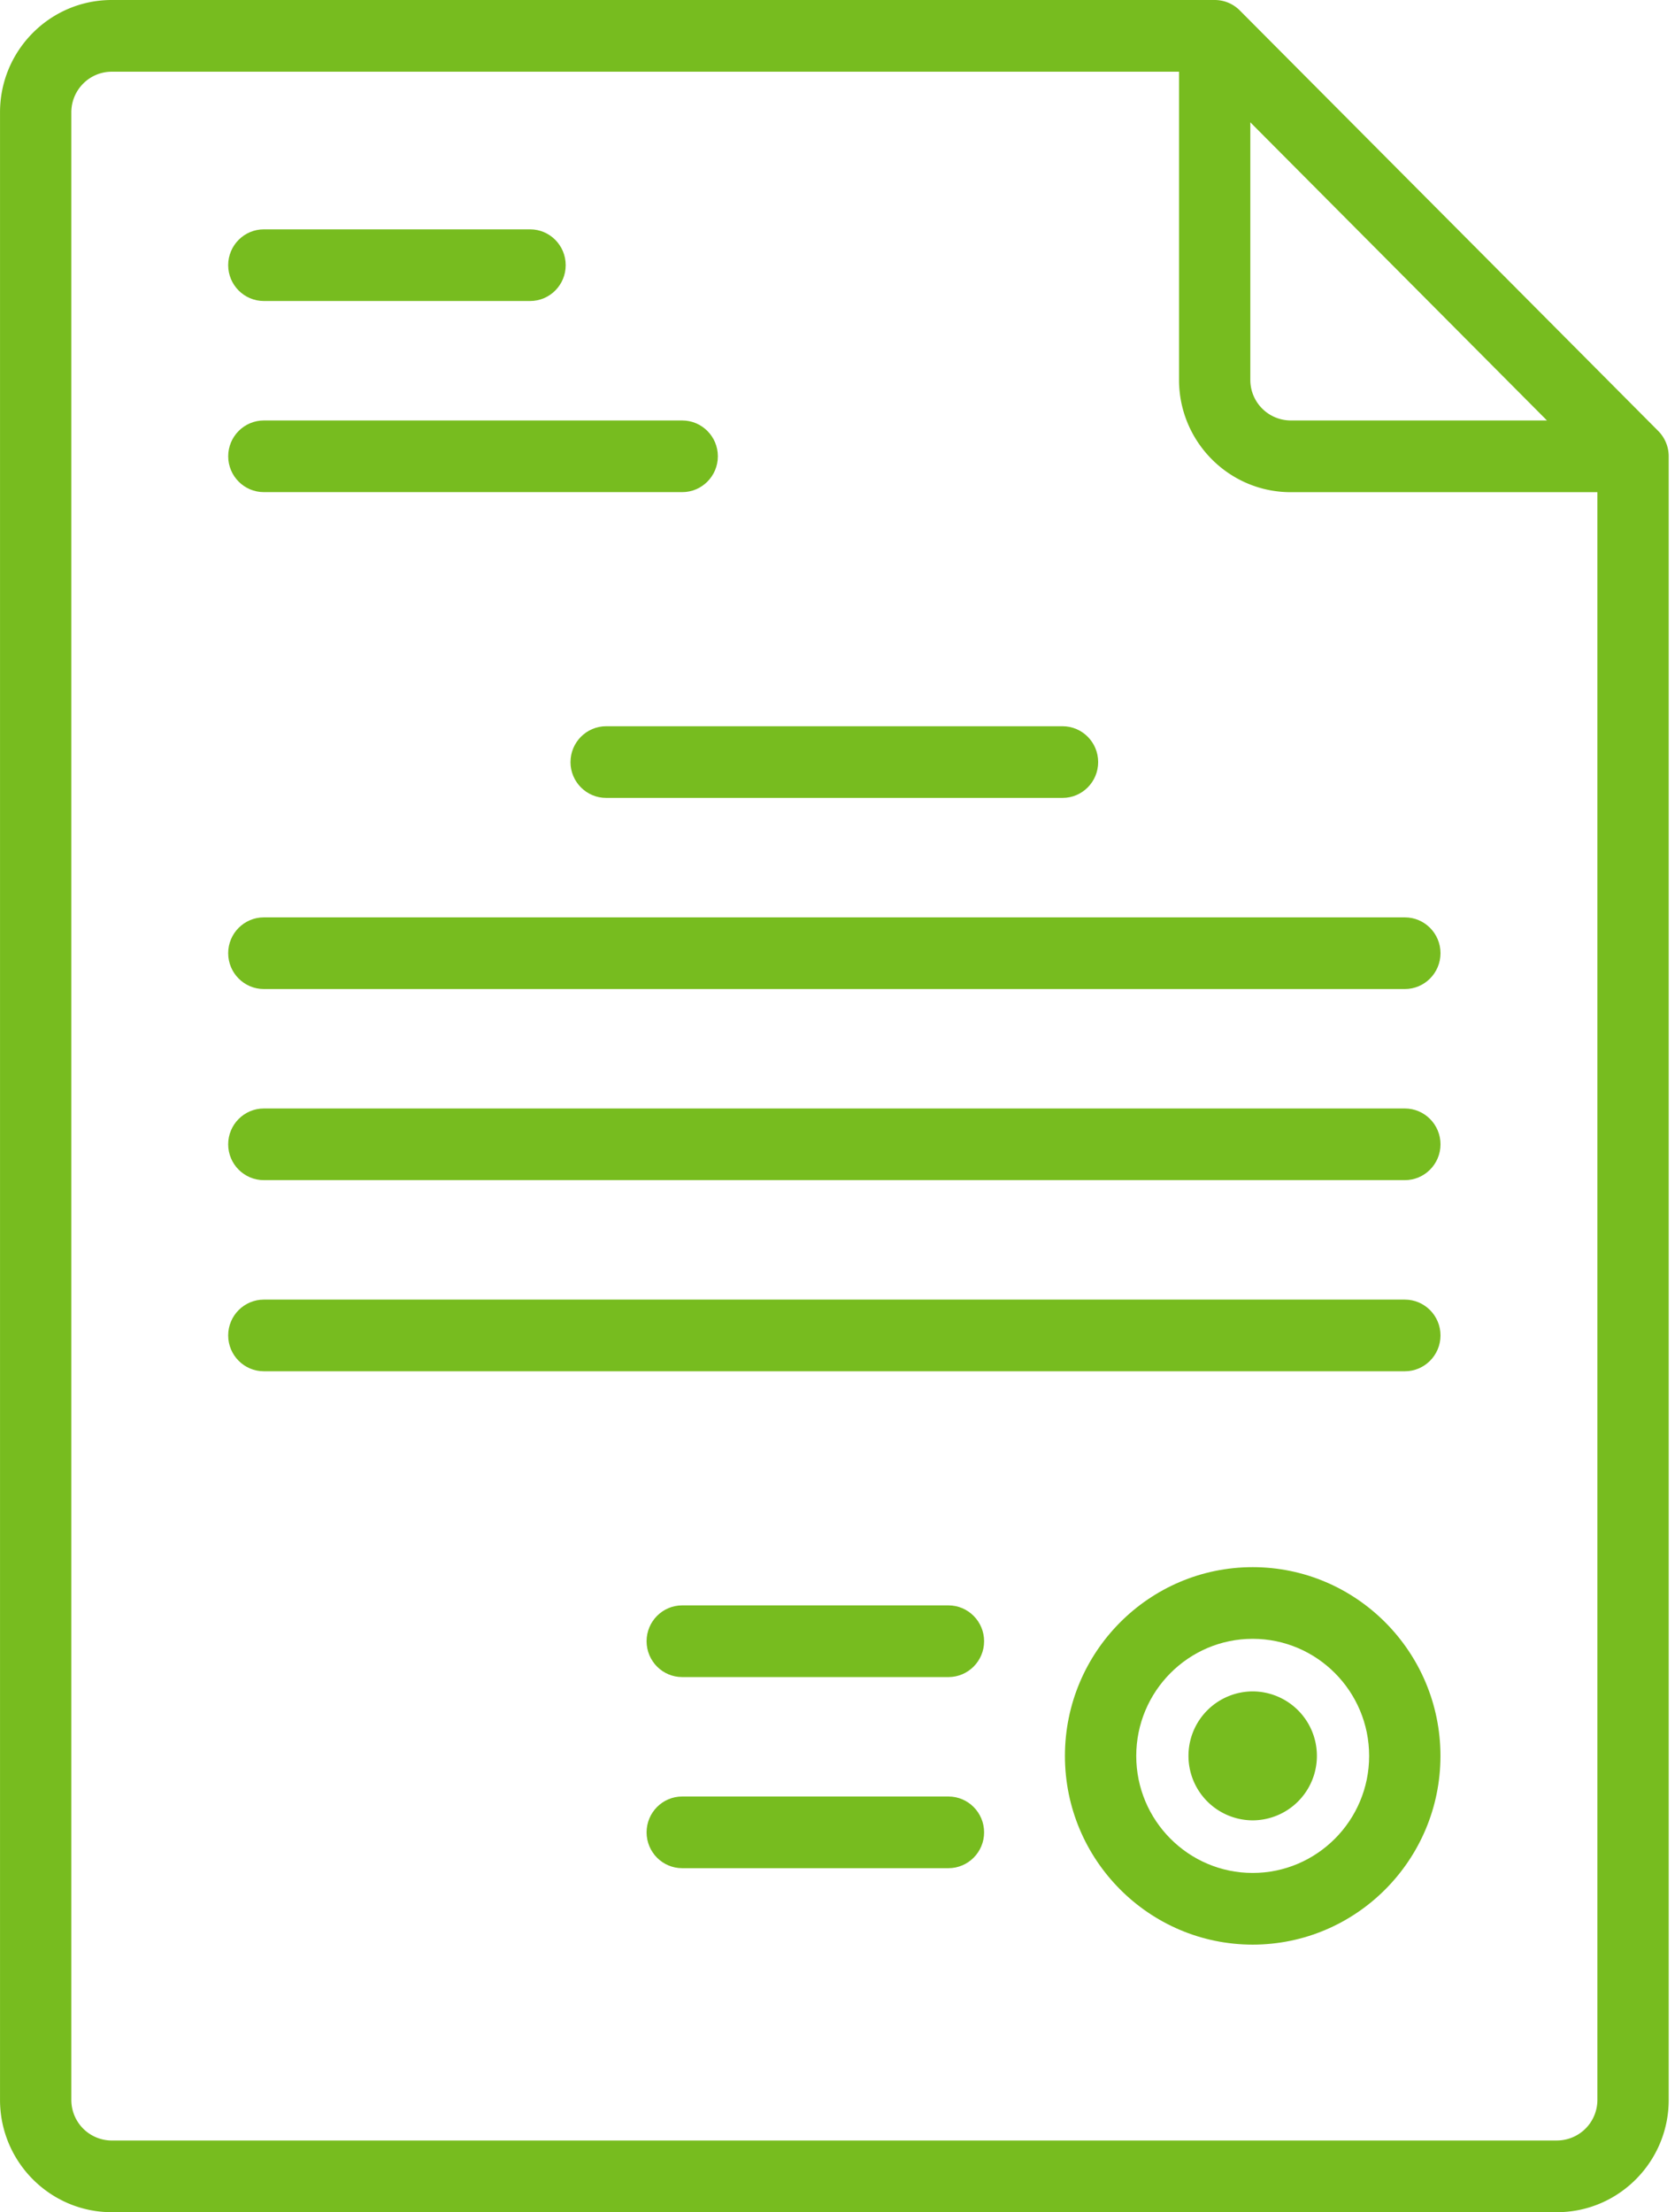 <svg width="78" height="103" viewBox="0 0 78 103" xmlns="http://www.w3.org/2000/svg"><title>Page 1 Copy 21</title><g fill="#77BC1F" fill-rule="evenodd"><path d="M72.503 99.663H5.201a1.888 1.888 0 0 1-1.879-1.892V5.23c0-1.043.844-1.891 1.88-1.891h49.702v14.347c0 2.884 2.333 5.23 5.2 5.23h14.282V97.77a1.889 1.889 0 0 1-1.883 1.892zM58.225 5.696l13.813 13.881H60.104a1.888 1.888 0 0 1-1.88-1.892V5.696zm18.993 14.369L57.736.488A1.65 1.65 0 0 0 56.564 0H5.201c-2.866 0-5.2 2.345-5.2 5.23v92.54c0 2.884 2.334 5.23 5.2 5.23h67.302c2.87 0 5.204-2.346 5.204-5.23V21.246c0-.443-.178-.869-.489-1.181z"/><path d="M12.287 14.015h12.399c.916 0 1.657-.748 1.657-1.668 0-.92-.741-1.669-1.657-1.669h-12.4c-.915 0-1.66.748-1.66 1.669 0 .92.745 1.668 1.66 1.668m.001 8.899h19.482c.915 0 1.66-.749 1.66-1.669s-.745-1.668-1.66-1.668H12.287c-.916 0-1.66.748-1.66 1.668 0 .92.744 1.669 1.66 1.669m14.279 12.569c0 .92.745 1.668 1.66 1.668h21.252c.92 0 1.66-.748 1.66-1.668 0-.92-.74-1.669-1.66-1.669H28.227c-.916 0-1.66.749-1.66 1.669m38.852 7.23H12.286c-.916 0-1.66.748-1.66 1.668 0 .92.744 1.669 1.66 1.669H65.42c.916 0 1.66-.749 1.66-1.669s-.744-1.668-1.66-1.668M44.166 74.747H31.767c-.916 0-1.657.749-1.657 1.669s.741 1.669 1.657 1.669h12.4c.915 0 1.66-.749 1.66-1.669s-.745-1.669-1.66-1.669m-.001 8.899H31.767c-.916 0-1.657.748-1.657 1.669 0 .92.741 1.668 1.657 1.668h12.4c.915 0 1.66-.748 1.66-1.668 0-.92-.745-1.669-1.66-1.669m21.252-32.035H12.286c-.916 0-1.66.749-1.66 1.669s.744 1.668 1.66 1.668H65.42c.916 0 1.66-.748 1.66-1.668 0-.92-.744-1.669-1.66-1.669m-.001 8.899H12.286c-.916 0-1.66.748-1.66 1.668 0 .92.744 1.669 1.66 1.669H65.42c.916 0 1.66-.749 1.66-1.669s-.744-1.668-1.66-1.668m-7.086 26.695c-2.99 0-5.422-2.444-5.422-5.448 0-3.008 2.433-5.453 5.422-5.453 2.99 0 5.423 2.445 5.423 5.453 0 3.004-2.433 5.448-5.423 5.448m0-14.238c-4.82 0-8.743 3.942-8.743 8.79 0 4.844 3.922 8.785 8.743 8.785s8.744-3.941 8.744-8.785c0-4.848-3.923-8.79-8.744-8.79"/><path d="M58.334 78.752a3 3 0 0 0-2.99 3.004 3 3 0 0 0 2.99 3 3 3 0 0 0 2.99-3 3 3 0 0 0-2.99-3.004"/></g></svg>
